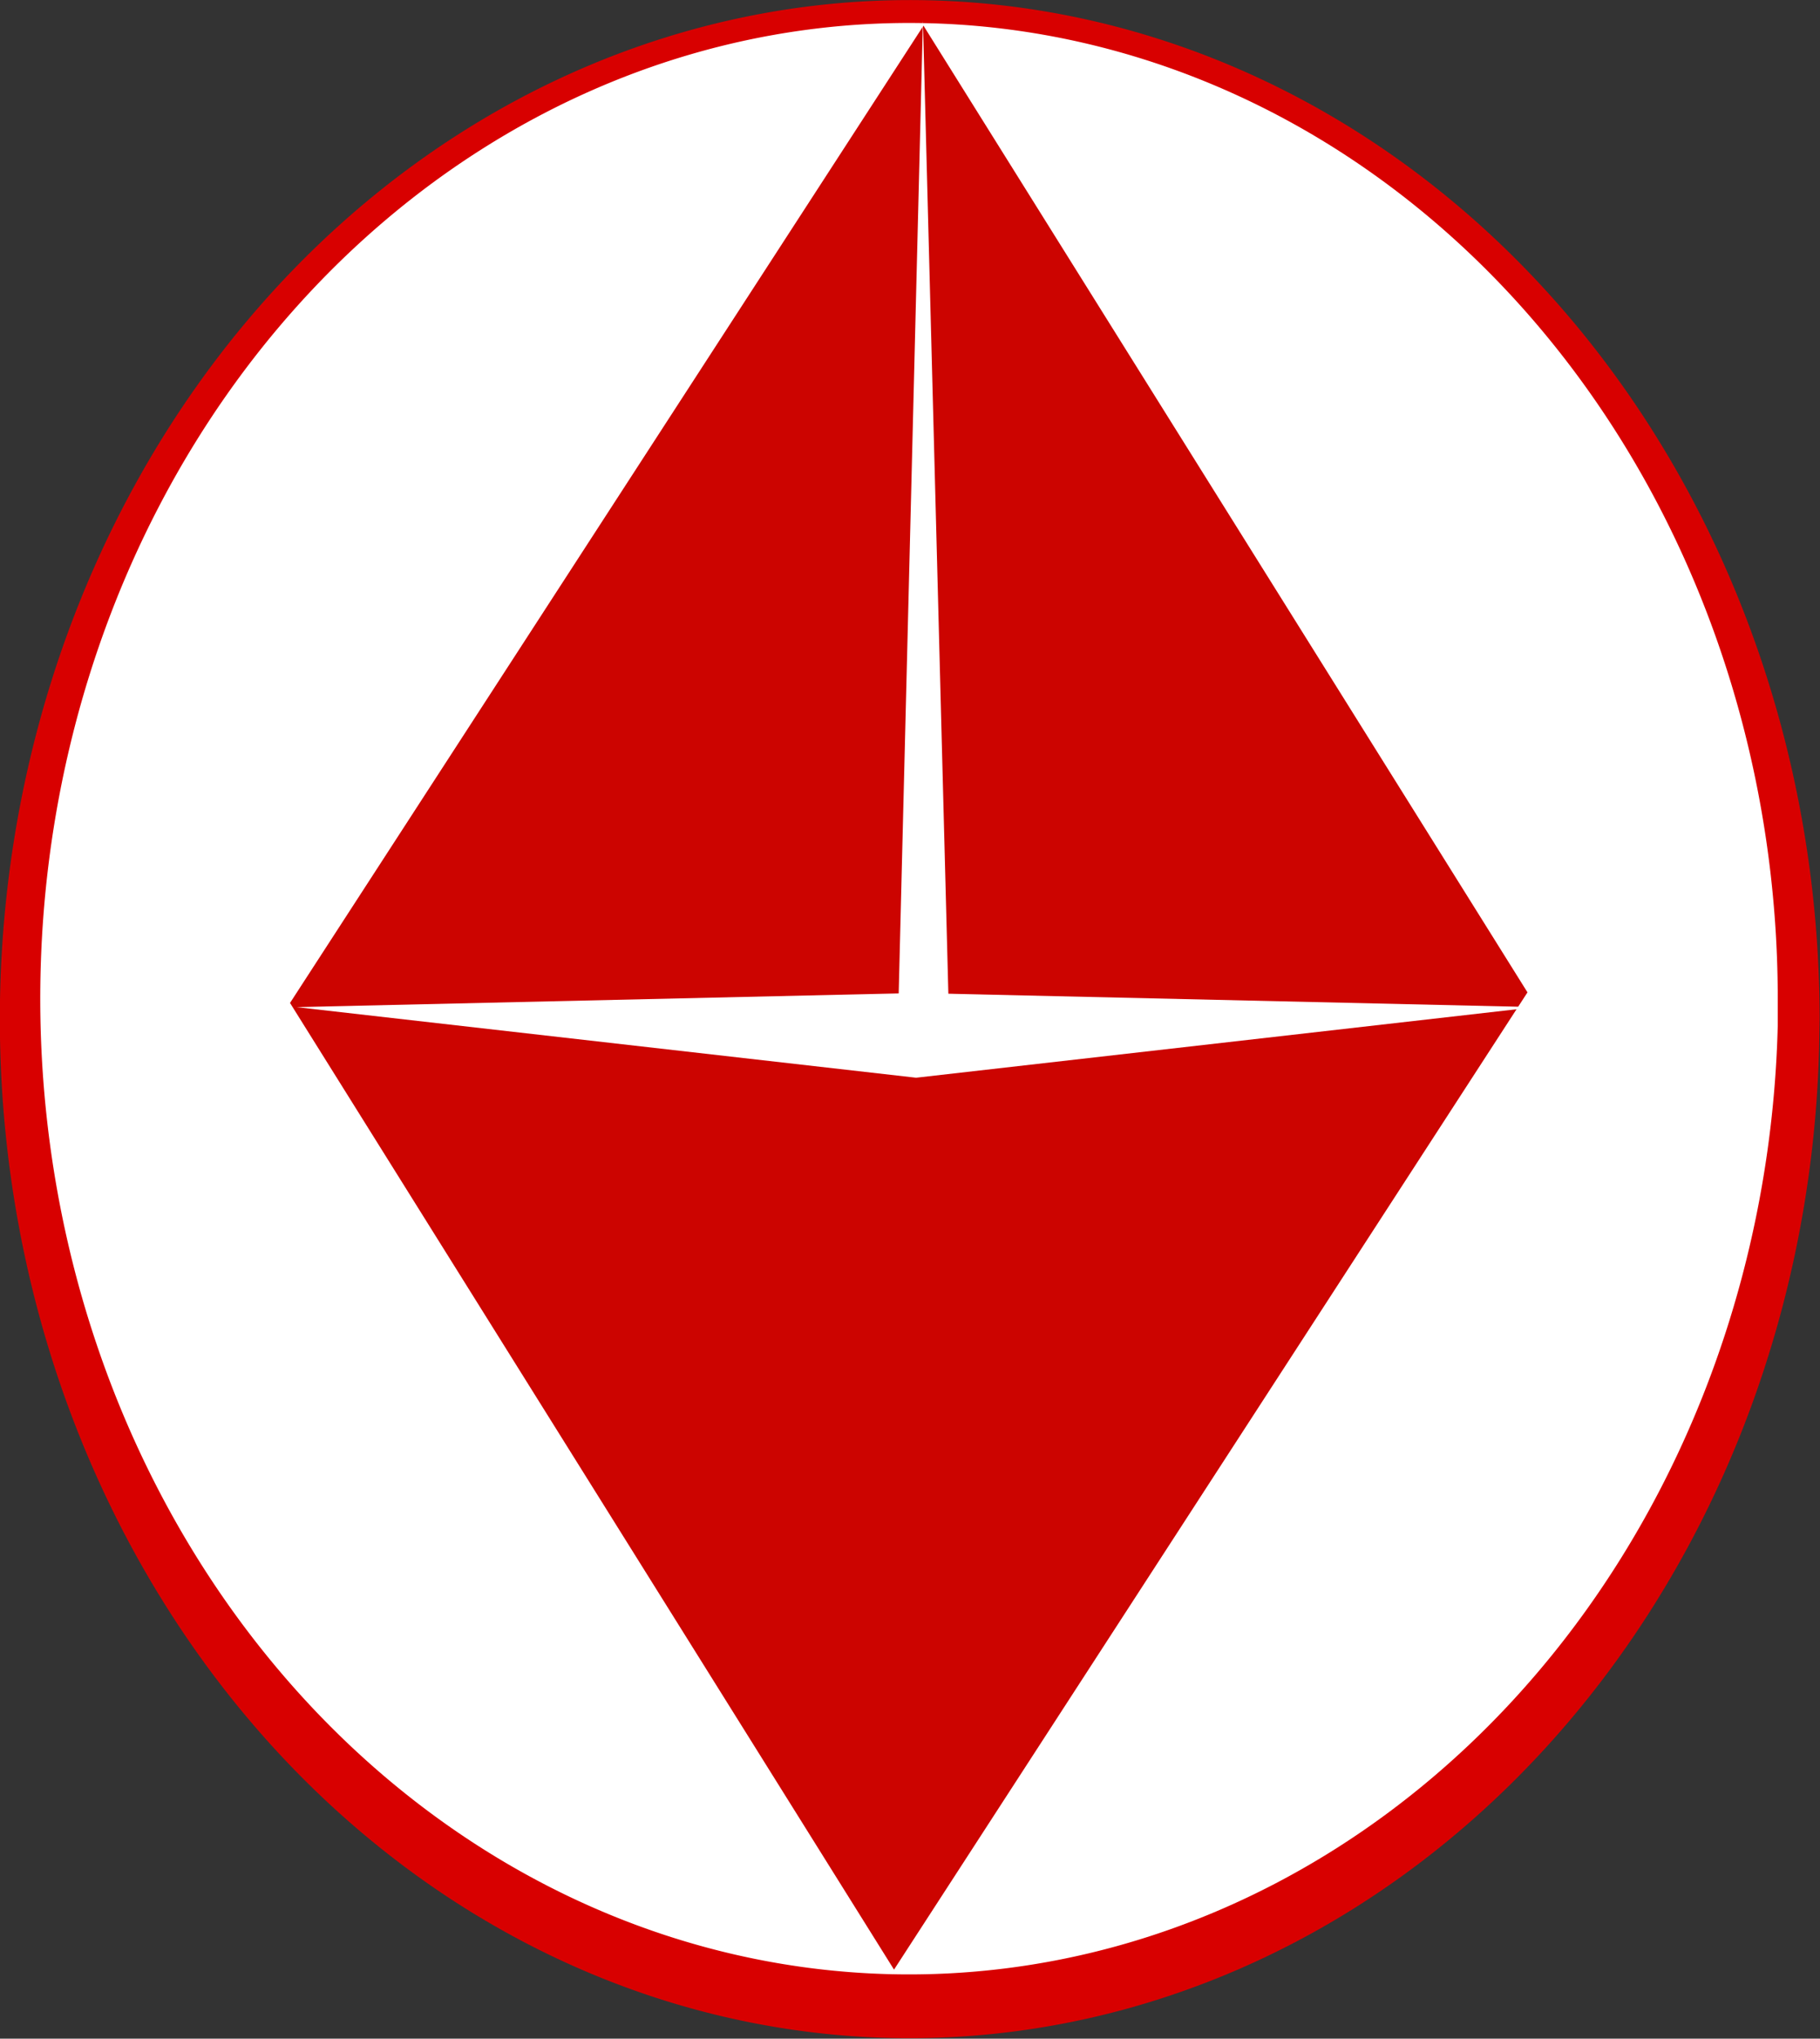 <?xml version="1.0" encoding="UTF-8" standalone="no"?>
<!-- Created with Inkscape (http://www.inkscape.org/) -->

<svg
   width="6.251mm"
   height="7mm"
   viewBox="0 0 6.251 7"
   version="1.1"
   id="svg1"
   inkscape:version="1.4.2 (ebf0e94, 2025-05-08)"
   sodipodi:docname="icon-coin.svg"
   xmlns:inkscape="http://www.inkscape.org/namespaces/inkscape"
   xmlns:sodipodi="http://sodipodi.sourceforge.net/DTD/sodipodi-0.dtd"
   xmlns="http://www.w3.org/2000/svg"
   xmlns:svg="http://www.w3.org/2000/svg">
  <rect x="0" y="0" width="6.251" height="7" fill="#333333" stroke="none"/>
  <sodipodi:namedview
     id="namedview1"
     pagecolor="#ffffff"
     bordercolor="#000000"
     borderopacity="0.25"
     inkscape:showpageshadow="2"
     inkscape:pageopacity="0.0"
     inkscape:pagecheckerboard="0"
     inkscape:deskcolor="#d1d1d1"
     inkscape:document-units="mm"
     inkscape:zoom="17.104167"
     inkscape:cx="11.166869"
     inkscape:cy="19.556638"
     inkscape:window-width="1609"
     inkscape:window-height="909"
     inkscape:window-x="295"
     inkscape:window-y="84"
     inkscape:window-maximized="0"
     inkscape:current-layer="layer1"
     showgrid="false" />
  <defs
     id="defs1" />
  <g
     inkscape:label="Layer 1"
     inkscape:groupmode="layer"
     id="layer1"
     transform="matrix(1.672,0,0,1.672,-0.766,-0.839)">
    <path
       style="fill:#d80000;fill-opacity:1;stroke-width:0.182"
       id="path1-3-6"
       sodipodi:type="arc"
       sodipodi:cx="2.3268838"
       sodipodi:cy="2.5944173"
       sodipodi:rx="1.8690081"
       sodipodi:ry="2.0927987"
       sodipodi:start="0.027304543"
       sodipodi:end="6.2831853"
       sodipodi:open="true"
       sodipodi:arc-type="arc"
       d="M 4.195,2.652 A 1.869,2.093 0 0 1 2.289,4.687 1.869,2.093 0 0 1 0.458,2.566 1.869,2.093 0 0 1 2.34,0.502 1.869,2.093 0 0 1 4.196,2.594" />
    <path
       style="fill:#ffffff;fill-opacity:1;stroke-width:0.174"
       id="path1-6"
       sodipodi:type="arc"
       sodipodi:cx="2.3254335"
       sodipodi:cy="2.5524983"
       sodipodi:rx="1.7848406"
       sodipodi:ry="2.0035884"
       sodipodi:start="0.027304543"
       sodipodi:end="6.2831853"
       sodipodi:open="true"
       sodipodi:arc-type="arc"
       d="M 4.11,2.607 A 1.785,2.004 0 0 1 2.289,4.556 1.785,2.004 0 0 1 0.541,2.525 1.785,2.004 0 0 1 2.338,0.549 1.785,2.004 0 0 1 4.11,2.552" />
    <rect
       style="fill:#cc0400;fill-opacity:1;stroke-width:0.22"
       id="rect1-0"
       width="2.341"
       height="2.392"
       x="2.514"
       y="-1.88"
       transform="matrix(0.53,0.848,-0.544,0.839,0,0)" />
    <path
       id="path3-6"
       style="fill:#ffffff;stroke-width:0.224"
       d="M 3.612,2.57 2.34,2.715 1.067,2.57 2.34,2.541 Z"
       sodipodi:nodetypes="ccccc" />
    <path
       id="path4-1"
       style="fill:#ffffff;stroke-width:0.124"
       inkscape:transform-center-x="-0.00030167401"
       inkscape:transform-center-y="-0.41513572"
       d="M 2.303,2.591 2.354,0.544 2.407,2.571 Z" />
  </g>
</svg>
